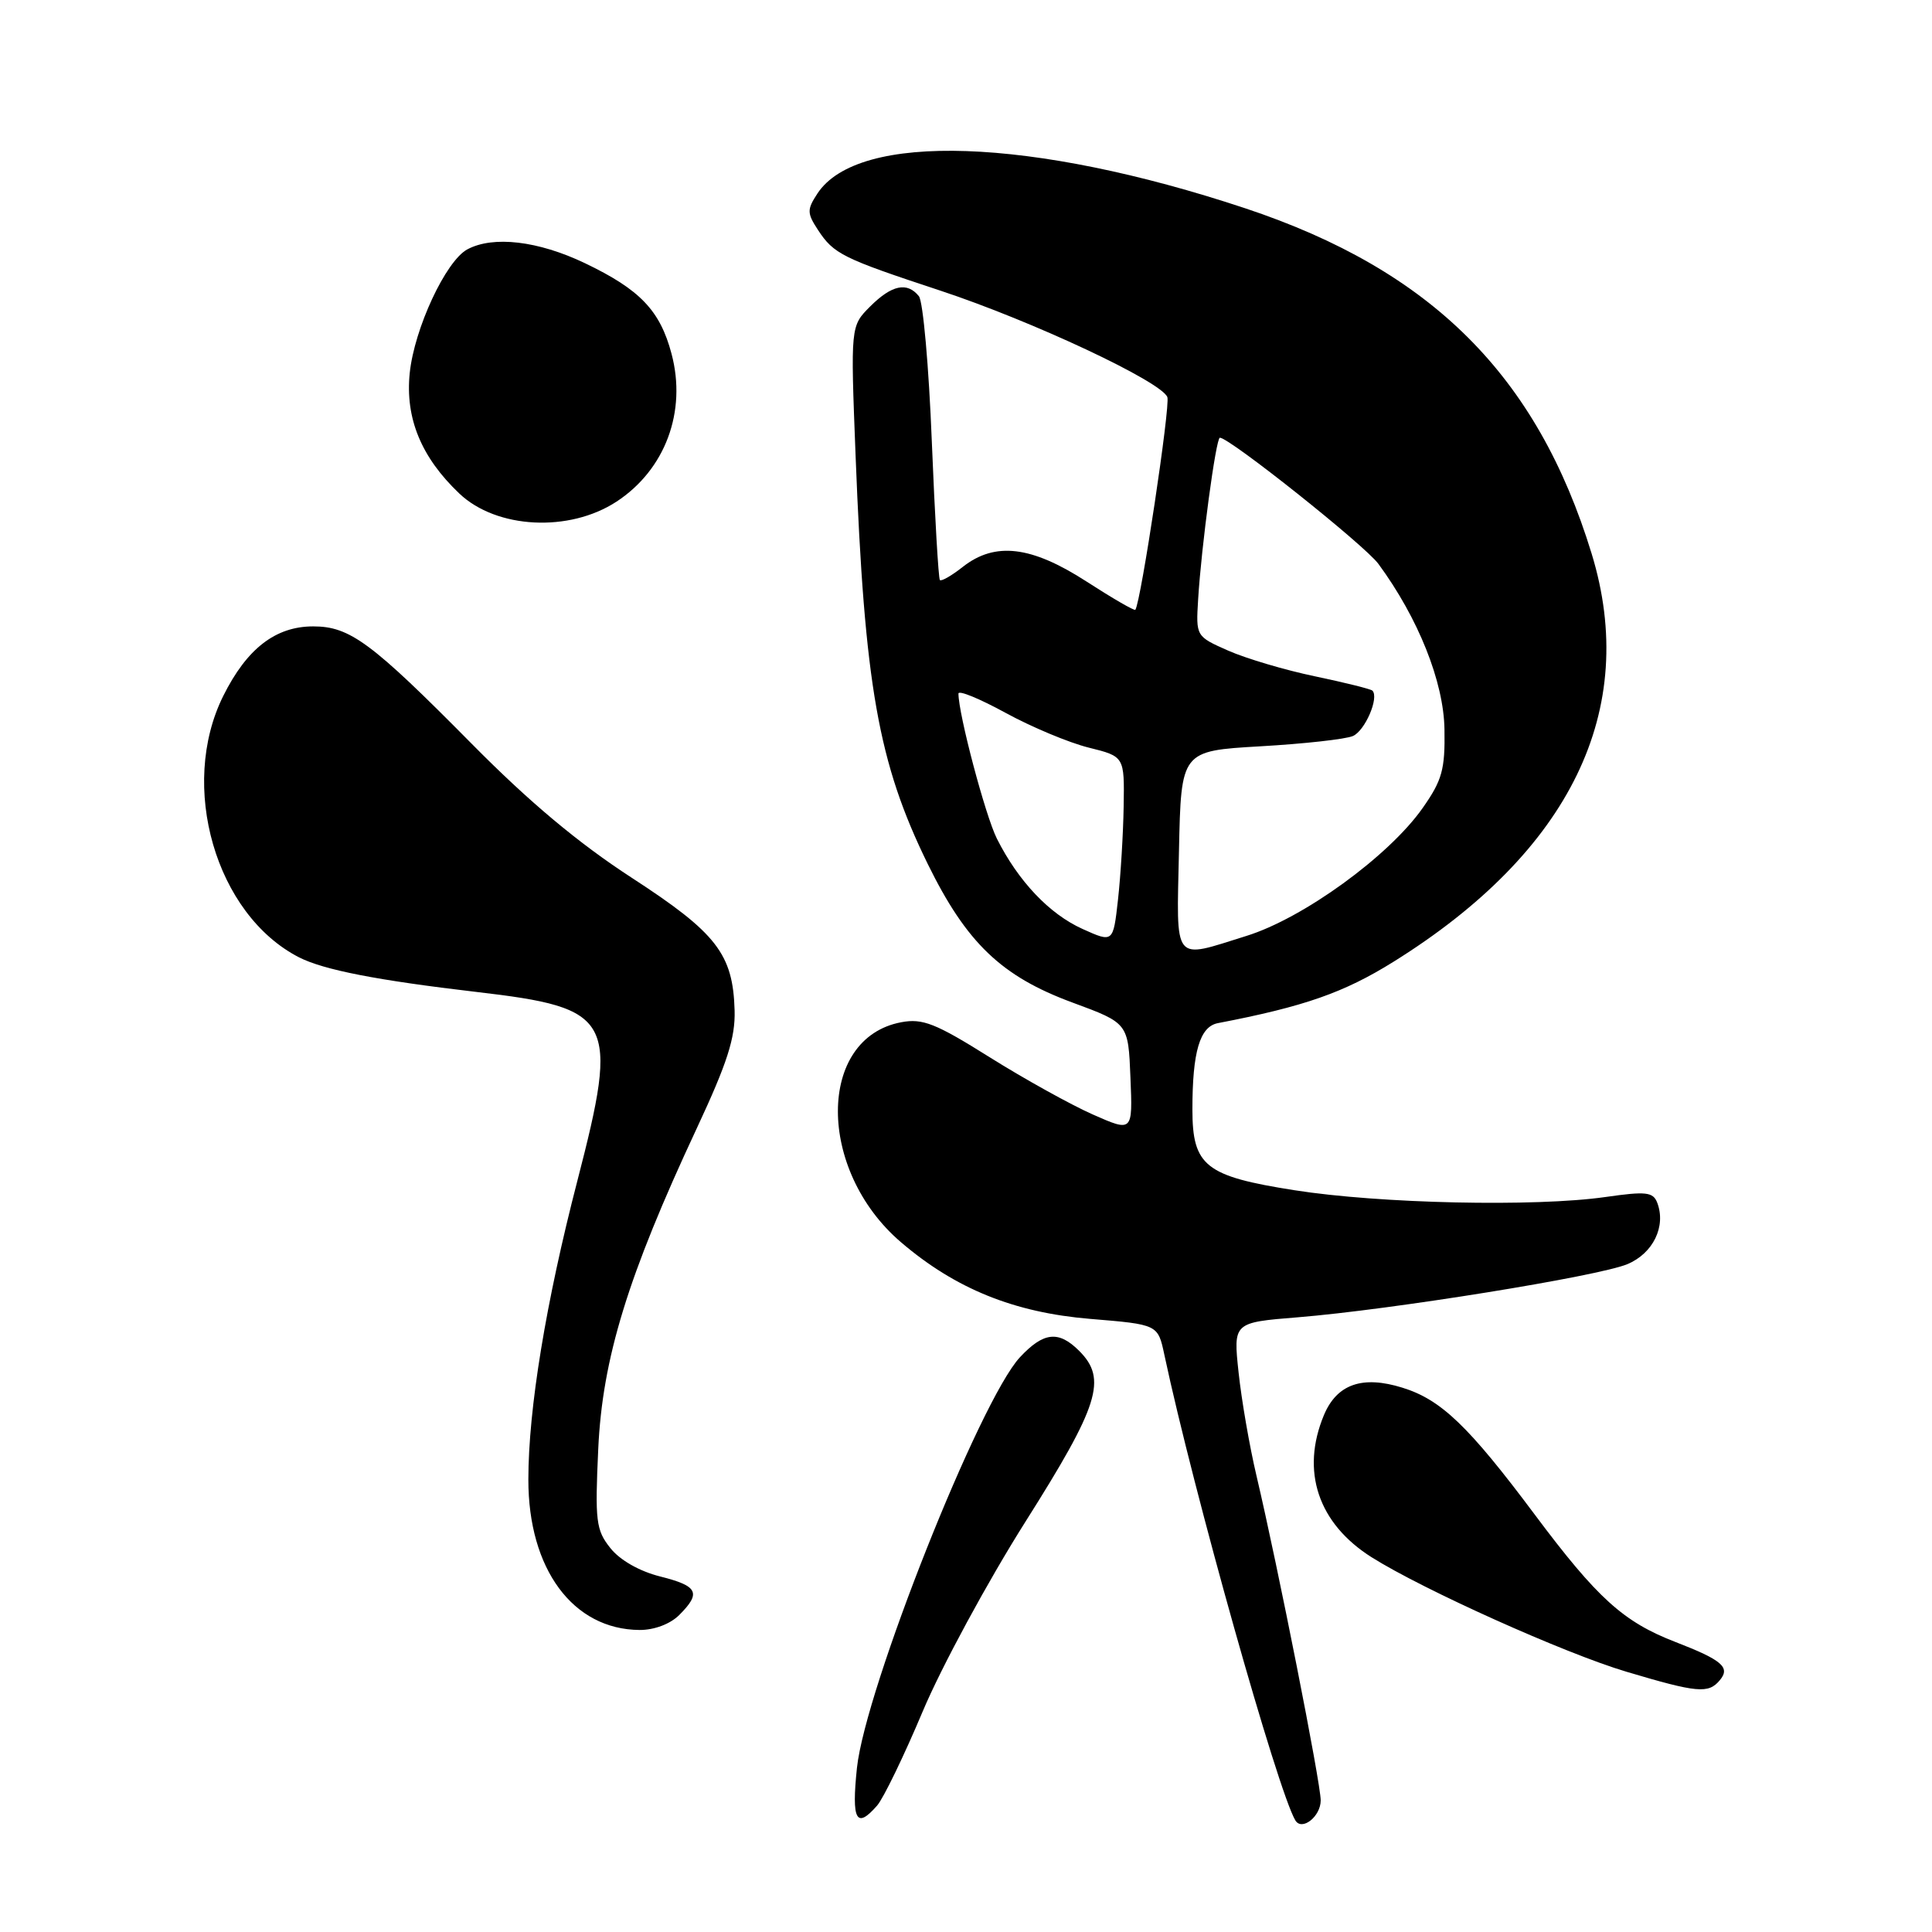 <?xml version="1.0" encoding="UTF-8" standalone="no"?>
<!DOCTYPE svg PUBLIC "-//W3C//DTD SVG 1.1//EN" "http://www.w3.org/Graphics/SVG/1.1/DTD/svg11.dtd" >
<svg xmlns="http://www.w3.org/2000/svg" xmlns:xlink="http://www.w3.org/1999/xlink" version="1.1" viewBox="0 0 256 256">
 <g >
 <path fill="currentColor"
d=" M 175.00 238.56 C 175.00 236.25 169.35 207.68 166.48 195.50 C 165.57 191.65 164.51 185.52 164.12 181.87 C 163.41 175.24 163.41 175.24 171.95 174.55 C 184.30 173.55 211.77 169.12 215.63 167.51 C 219.05 166.08 220.79 162.50 219.59 159.36 C 219.04 157.94 218.10 157.84 212.73 158.61 C 203.42 159.94 182.81 159.49 171.52 157.71 C 159.72 155.86 158.00 154.50 158.00 147.01 C 158.00 139.36 158.98 136.03 161.38 135.57 C 172.83 133.37 178.07 131.54 184.66 127.43 C 208.12 112.81 217.23 94.03 210.90 73.36 C 203.67 49.75 189.68 35.81 165.00 27.60 C 136.76 18.22 113.70 17.42 108.31 25.65 C 106.92 27.77 106.93 28.24 108.38 30.46 C 110.48 33.66 111.60 34.22 124.60 38.51 C 136.79 42.54 153.89 50.56 154.68 52.62 C 155.10 53.71 151.18 79.75 150.44 80.80 C 150.33 80.97 147.41 79.28 143.96 77.05 C 136.65 72.33 131.85 71.76 127.58 75.11 C 126.10 76.28 124.74 77.06 124.54 76.86 C 124.35 76.66 123.87 68.40 123.47 58.50 C 123.08 48.60 122.31 39.94 121.76 39.25 C 120.21 37.32 118.16 37.75 115.30 40.61 C 112.70 43.21 112.70 43.21 113.37 60.38 C 114.56 90.88 116.37 101.09 122.94 114.50 C 128.07 124.94 132.69 129.37 142.10 132.84 C 149.50 135.57 149.50 135.57 149.79 142.79 C 150.09 150.01 150.09 150.01 144.79 147.67 C 141.88 146.38 135.73 142.97 131.12 140.08 C 123.98 135.60 122.25 134.92 119.43 135.45 C 108.25 137.54 108.22 155.04 119.37 164.59 C 126.59 170.77 134.37 173.92 144.46 174.76 C 153.43 175.50 153.43 175.50 154.28 179.50 C 158.15 197.67 169.30 237.29 171.64 241.21 C 172.51 242.66 175.00 240.70 175.00 238.56 Z  M 116.22 239.25 C 117.06 238.29 119.78 232.67 122.26 226.78 C 124.74 220.88 130.87 209.56 135.88 201.63 C 145.64 186.19 146.73 182.73 143.00 179.00 C 140.27 176.27 138.28 176.49 135.15 179.84 C 129.83 185.56 114.67 223.75 113.55 234.25 C 112.82 241.22 113.46 242.41 116.22 239.25 Z  M 227.89 222.63 C 229.31 220.93 228.20 219.97 222.00 217.57 C 215.11 214.91 211.65 211.78 203.37 200.70 C 194.59 188.95 190.96 185.47 185.84 183.88 C 180.53 182.22 177.15 183.40 175.43 187.50 C 172.33 194.93 174.65 201.86 181.74 206.34 C 188.58 210.65 207.31 219.07 215.50 221.51 C 224.93 224.32 226.38 224.45 227.89 222.63 Z  M 90.00 214.00 C 92.94 211.06 92.50 210.15 87.47 208.89 C 84.73 208.20 82.13 206.72 80.87 205.12 C 78.97 202.74 78.83 201.54 79.27 192.00 C 79.82 180.00 83.19 169.05 92.33 149.50 C 96.37 140.85 97.44 137.52 97.34 133.90 C 97.13 126.41 94.96 123.62 83.71 116.31 C 76.63 111.71 70.13 106.27 62.50 98.55 C 49.22 85.12 46.36 83.00 41.50 83.00 C 36.51 83.00 32.71 85.94 29.59 92.20 C 23.64 104.14 28.58 121.19 39.62 126.85 C 42.89 128.52 49.99 129.90 63.15 131.44 C 81.33 133.56 82.07 134.94 76.51 156.44 C 72.34 172.52 70.01 186.69 70.01 196.05 C 70.00 207.91 75.92 215.92 84.75 215.98 C 86.69 215.99 88.81 215.19 90.00 214.00 Z  M 81.69 66.47 C 88.15 62.24 91.02 54.53 88.98 46.87 C 87.46 41.14 84.80 38.36 77.50 34.87 C 71.31 31.91 65.35 31.21 61.93 33.04 C 59.08 34.56 54.90 43.52 54.29 49.44 C 53.68 55.41 55.81 60.60 60.87 65.40 C 65.80 70.08 75.42 70.57 81.69 66.47 Z  M 156.22 112.75 C 156.50 99.50 156.50 99.50 167.00 98.89 C 172.78 98.56 178.29 97.95 179.26 97.53 C 180.87 96.84 182.77 92.43 181.85 91.51 C 181.63 91.30 178.22 90.45 174.26 89.62 C 170.30 88.80 165.13 87.26 162.76 86.22 C 158.46 84.32 158.46 84.32 158.76 79.41 C 159.18 72.44 161.12 58.00 161.64 58.00 C 162.93 58.00 180.82 72.24 182.64 74.71 C 187.93 81.90 191.31 90.36 191.40 96.66 C 191.49 101.97 191.09 103.40 188.50 107.08 C 184.02 113.45 172.67 121.69 165.14 124.02 C 155.29 127.09 155.90 127.86 156.22 112.75 Z  M 143.46 123.10 C 139.05 121.12 134.93 116.77 132.09 111.12 C 130.56 108.06 127.00 94.63 127.00 91.90 C 127.00 91.42 129.81 92.58 133.25 94.46 C 136.69 96.34 141.64 98.41 144.25 99.06 C 149.00 100.24 149.00 100.24 148.89 106.87 C 148.83 110.52 148.49 116.07 148.14 119.21 C 147.50 124.92 147.50 124.92 143.46 123.10 Z "/>
</g>
</svg>